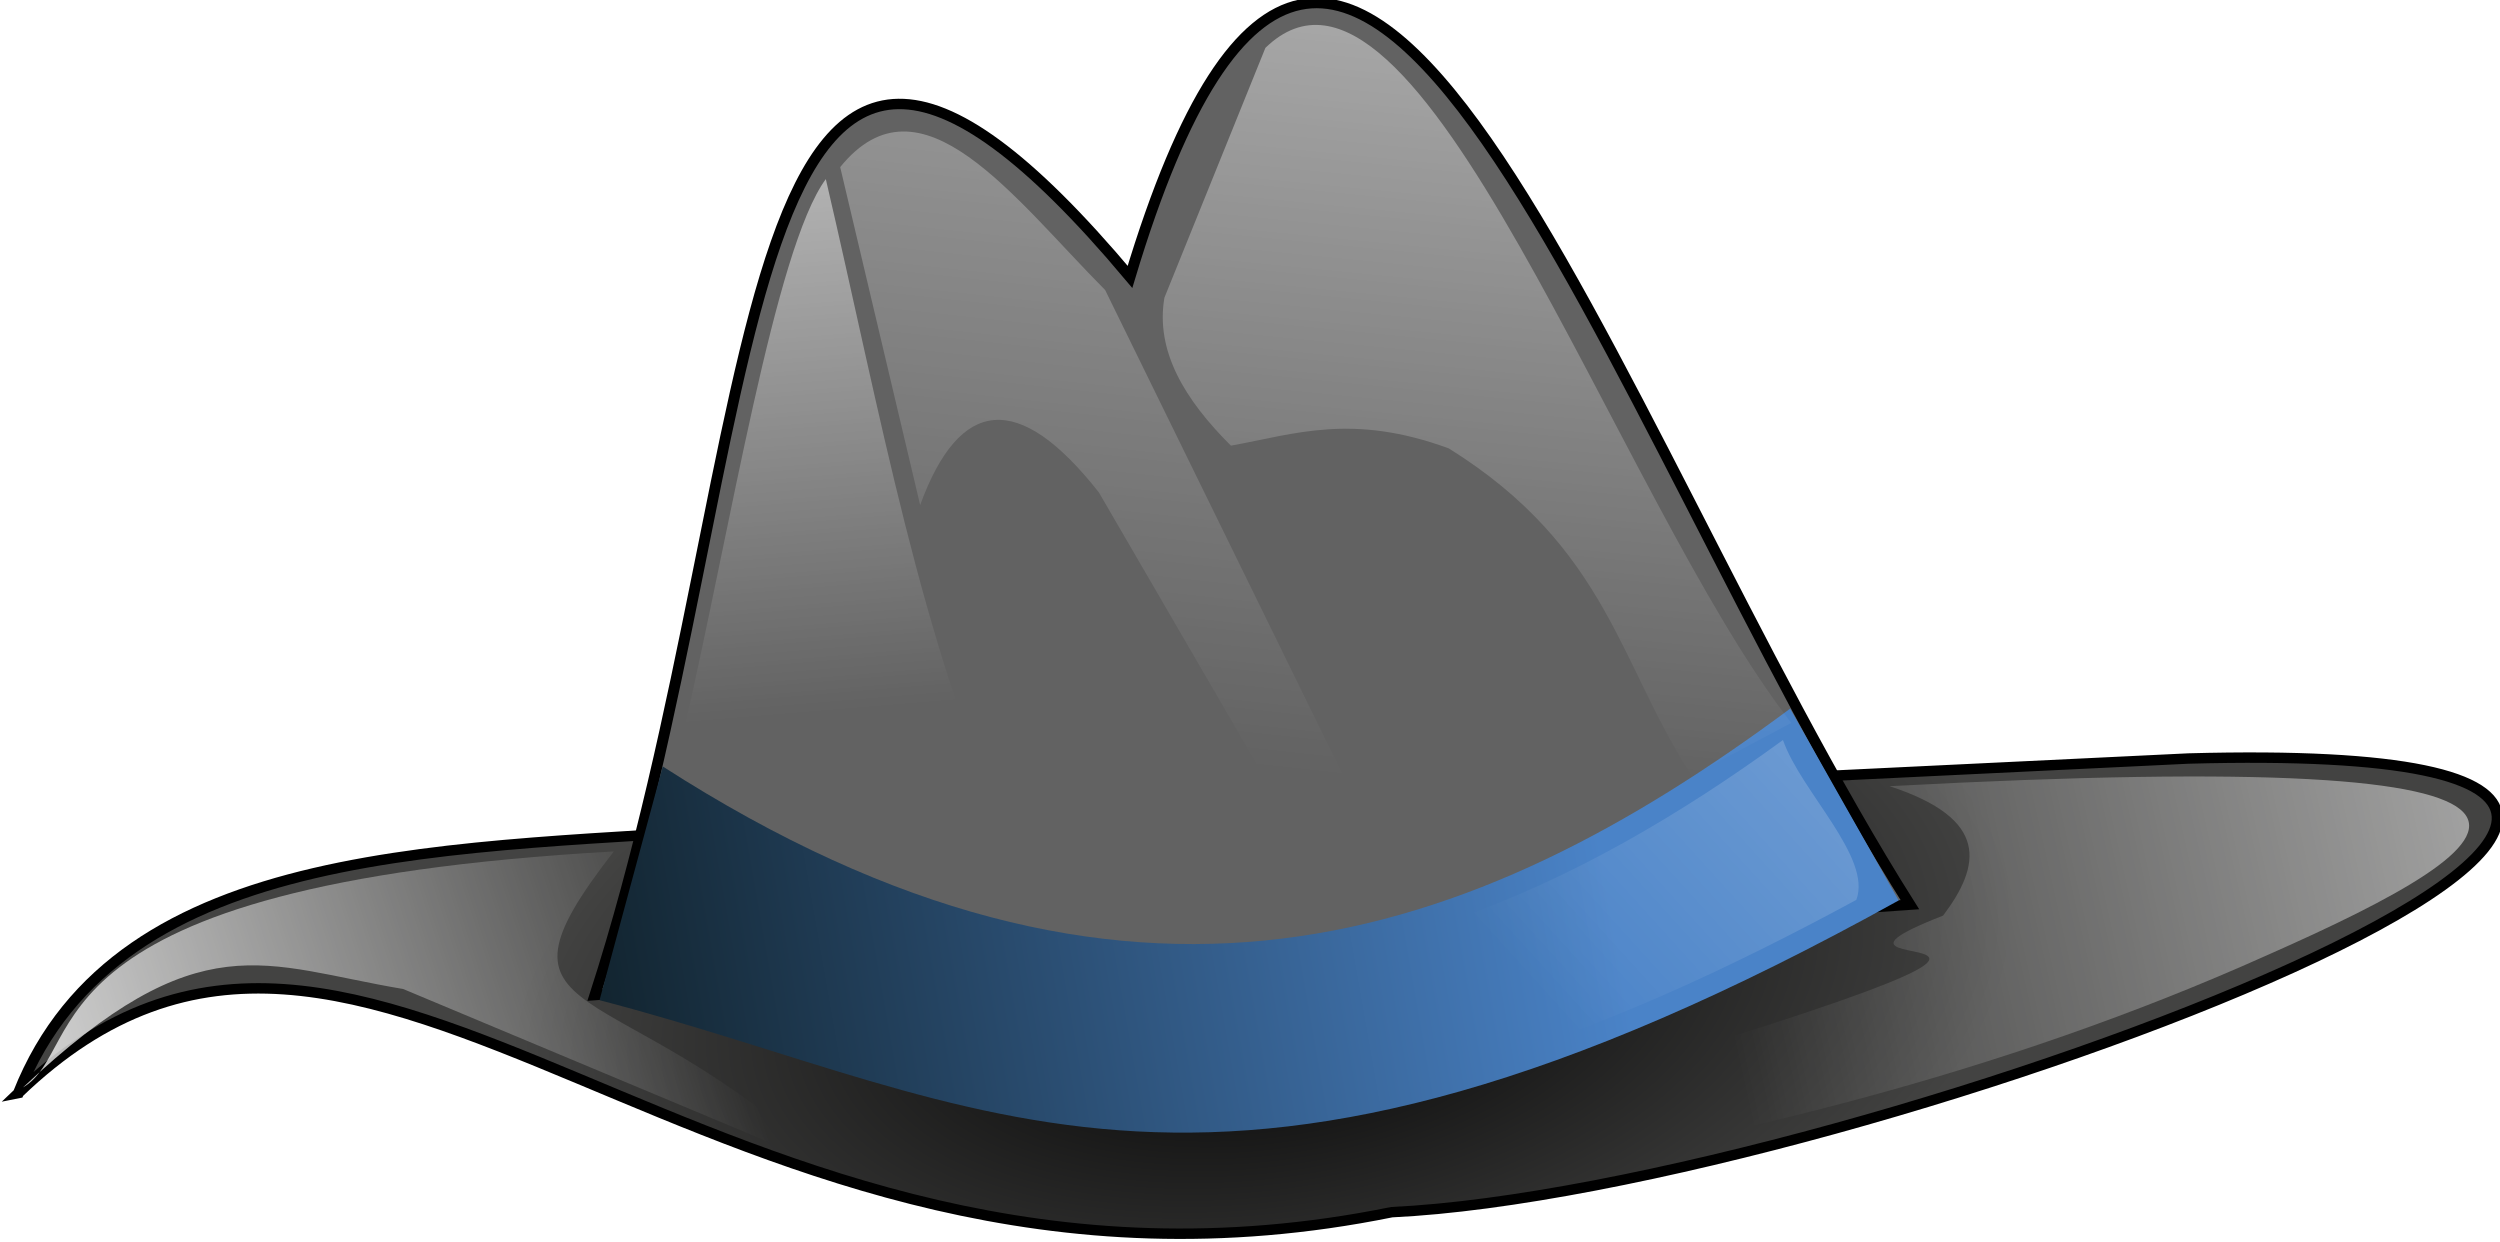 <?xml version="1.0" encoding="UTF-8" standalone="no"?>
<!-- Created with Inkscape (http://www.inkscape.org/) -->

<svg
   xmlns:dc="http://purl.org/dc/elements/1.1/"
   xmlns:cc="http://creativecommons.org/ns#"
   xmlns:rdf="http://www.w3.org/1999/02/22-rdf-syntax-ns#"
   xmlns:svg="http://www.w3.org/2000/svg"
   xmlns="http://www.w3.org/2000/svg"
   xmlns:xlink="http://www.w3.org/1999/xlink"
   version="1.1"
   width="159"
   height="79"
   viewBox="0 0 158.61 78.786"
   id="svg2">
  <title
     id="title3985">sombrero</title>
  <defs
     id="defs4">
    <linearGradient
       x1="303.9"
       y1="308.01"
       x2="340.92"
       y2="462.36"
       id="linearGradient3788"
       gradientUnits="userSpaceOnUse">
      <stop
         id="stop3784"
         style="stop-color:#ffffff;stop-opacity:1"
         offset="0" />
      <stop
         id="stop3786"
         style="stop-color:#ffffff;stop-opacity:0"
         offset="1" />
    </linearGradient>
    <linearGradient
       x1="332.11"
       y1="326.24"
       x2="365.42"
       y2="458.69"
       id="linearGradient3796"
       gradientUnits="userSpaceOnUse">
      <stop
         id="stop3792"
         style="stop-color:#ffffff;stop-opacity:0.731"
         offset="0" />
      <stop
         id="stop3794"
         style="stop-color:#ffffff;stop-opacity:0"
         offset="1" />
    </linearGradient>
    <linearGradient
       x1="376.8"
       y1="352.69"
       x2="381.31"
       y2="453.22"
       id="linearGradient3804"
       gradientUnits="userSpaceOnUse">
      <stop
         id="stop3800"
         style="stop-color:#ffffff;stop-opacity:1"
         offset="0" />
      <stop
         id="stop3802"
         style="stop-color:#ffffff;stop-opacity:0"
         offset="1" />
    </linearGradient>
    <linearGradient
       x1="166.85"
       y1="475.82"
       x2="306.78"
       y2="488.33"
       id="linearGradient3812"
       gradientUnits="userSpaceOnUse">
      <stop
         id="stop3808"
         style="stop-color:#ffffff;stop-opacity:1"
         offset="0" />
      <stop
         id="stop3810"
         style="stop-color:#ffffff;stop-opacity:0"
         offset="1" />
    </linearGradient>
    <linearGradient
       x1="479.41"
       y1="479.67"
       x2="399.59"
       y2="465.24"
       id="linearGradient3820"
       gradientUnits="userSpaceOnUse">
      <stop
         id="stop3816"
         style="stop-color:#ffffff;stop-opacity:1"
         offset="0" />
      <stop
         id="stop3818"
         style="stop-color:#ffffff;stop-opacity:0"
         offset="1" />
    </linearGradient>
    <linearGradient
       x1="315.42"
       y1="484.45"
       x2="411.15"
       y2="488.78"
       id="linearGradient3852"
       gradientUnits="userSpaceOnUse">
      <stop
         id="stop3824"
         style="stop-color:#4a83c8;stop-opacity:1"
         offset="0" />
      <stop
         id="stop3826"
         style="stop-color:#10212a;stop-opacity:1"
         offset="1" />
    </linearGradient>
    <linearGradient
       x1="172.14"
       y1="393.79"
       x2="320.26"
       y2="492.38"
       id="linearGradient3864"
       gradientUnits="userSpaceOnUse">
      <stop
         id="stop3860"
         style="stop-color:#ffffff;stop-opacity:1"
         offset="0" />
      <stop
         id="stop3862"
         style="stop-color:#ffffff;stop-opacity:0"
         offset="1" />
    </linearGradient>
    <filter
       color-interpolation-filters="sRGB"
       id="filter3910">
      <feGaussianBlur
         stdDeviation="0.574"
         id="feGaussianBlur3912" />
    </filter>
    <radialGradient
       cx="348.18"
       cy="484.8"
       r="114.42"
       id="radialGradient3972"
       gradientUnits="userSpaceOnUse"
       gradientTransform="matrix(0.605,0.005,-0.003,0.326,139,325.06)">
      <stop
         id="stop3968"
         style="stop-color:#000000;stop-opacity:1"
         offset="0" />
      <stop
         id="stop3970"
         style="stop-color:#434342;stop-opacity:1"
         offset="1" />
    </radialGradient>
    <radialGradient
       cx="348.18"
       cy="484.8"
       r="114.42"
       id="radialGradient3972-1"
       gradientUnits="userSpaceOnUse"
       gradientTransform="matrix(0.605,0.005,-0.003,0.326,139,325.06)">
      <stop
         id="stop3968-5"
         style="stop-color:#000000;stop-opacity:1"
         offset="0" />
      <stop
         id="stop3970-4"
         style="stop-color:#434342;stop-opacity:1"
         offset="1" />
    </radialGradient>
    <linearGradient
       x1="315.42"
       y1="484.45"
       x2="411.15"
       y2="488.78"
       id="linearGradient3852-6"
       gradientUnits="userSpaceOnUse">
      <stop
         id="stop3824-5"
         style="stop-color:#4a83c8;stop-opacity:1"
         offset="0" />
      <stop
         id="stop3826-5"
         style="stop-color:#10212a;stop-opacity:1"
         offset="1" />
    </linearGradient>
    <linearGradient
       x1="332.11"
       y1="326.24"
       x2="365.42"
       y2="458.69"
       id="linearGradient3796-4"
       gradientUnits="userSpaceOnUse">
      <stop
         id="stop3792-0"
         style="stop-color:#ffffff;stop-opacity:0.731"
         offset="0" />
      <stop
         id="stop3794-3"
         style="stop-color:#ffffff;stop-opacity:0"
         offset="1" />
    </linearGradient>
    <linearGradient
       x1="303.9"
       y1="308.01"
       x2="340.92"
       y2="462.36"
       id="linearGradient3788-3"
       gradientUnits="userSpaceOnUse">
      <stop
         id="stop3784-0"
         style="stop-color:#ffffff;stop-opacity:1"
         offset="0" />
      <stop
         id="stop3786-4"
         style="stop-color:#ffffff;stop-opacity:0"
         offset="1" />
    </linearGradient>
    <linearGradient
       x1="376.8"
       y1="352.69"
       x2="381.31"
       y2="453.22"
       id="linearGradient3804-2"
       gradientUnits="userSpaceOnUse">
      <stop
         id="stop3800-4"
         style="stop-color:#ffffff;stop-opacity:1"
         offset="0" />
      <stop
         id="stop3802-7"
         style="stop-color:#ffffff;stop-opacity:0"
         offset="1" />
    </linearGradient>
    <filter
       color-interpolation-filters="sRGB"
       id="filter3910-5">
      <feGaussianBlur
         stdDeviation="0.574"
         id="feGaussianBlur3912-4" />
    </filter>
    <linearGradient
       x1="166.85"
       y1="475.82"
       x2="306.78"
       y2="488.33"
       id="linearGradient3812-6"
       gradientUnits="userSpaceOnUse">
      <stop
         id="stop3808-4"
         style="stop-color:#ffffff;stop-opacity:1"
         offset="0" />
      <stop
         id="stop3810-2"
         style="stop-color:#ffffff;stop-opacity:0"
         offset="1" />
    </linearGradient>
    <linearGradient
       x1="479.41"
       y1="479.67"
       x2="399.59"
       y2="465.24"
       id="linearGradient3820-2"
       gradientUnits="userSpaceOnUse">
      <stop
         id="stop3816-1"
         style="stop-color:#ffffff;stop-opacity:1"
         offset="0" />
      <stop
         id="stop3818-3"
         style="stop-color:#ffffff;stop-opacity:0"
         offset="1" />
    </linearGradient>
    <linearGradient
       x1="172.14"
       y1="393.79"
       x2="320.26"
       y2="492.38"
       id="linearGradient3066"
       xlink:href="#linearGradient3864-8"
       gradientUnits="userSpaceOnUse" />
    <linearGradient
       x1="172.14"
       y1="393.79"
       x2="320.26"
       y2="492.38"
       id="linearGradient3864-8"
       gradientUnits="userSpaceOnUse">
      <stop
         id="stop3860-1"
         style="stop-color:#ffffff;stop-opacity:1"
         offset="0" />
      <stop
         id="stop3862-1"
         style="stop-color:#ffffff;stop-opacity:0"
         offset="1" />
    </linearGradient>
    <linearGradient
       x1="172.14"
       y1="393.79"
       x2="320.26"
       y2="492.38"
       id="linearGradient3200"
       xlink:href="#linearGradient3864-8"
       gradientUnits="userSpaceOnUse" />
  </defs>
  <g
     transform="translate(-1278.175,-1324.32)"
     id="layer1">
    <g
       transform="matrix(-0.689,0.087,0.083,0.655,1557.916,1039.271)"
       id="g3974">
      <path
         d="M 462.1,479.67 C 450.016,456.562 419.497,461.817 391.415,463.321 L 261.585,473.9 c -79.327,8.234 35.114,37.157 77.417,33.659 63.858,5.022 87.515,-55.77 123.1,-27.889 z"
         id="path2996"
         style="fill:url(#radialGradient3972-1);stroke:#000000;stroke-width:1px" />
      <path
         d="m 408.72,477.27 c -22.769,-51.104 -25.121,-113.65 -56.74,-62.03 -27.776,-65.757 -41.438,19.642 -63.472,69.242 z"
         id="path2998"
         style="fill:#626262;stroke:#000000;stroke-width:1px" />
      <path
         d="m 399.95,456.29 c -38.793,34.195 -71.276,26.763 -102.84,8.059 l -7.636,19.593 c 66.741,28.114 84.836,8.189 118.89,-6.129 z"
         id="path3000"
         style="fill:url(#linearGradient3852-6)" />
      <path
         d="m 334.67,476.78 19.715,-60.587 c 7.209,-9.839 14.169,-23.407 22.6,-14.906 l -3.366,33.179 c -4.816,-9.814 -10.25,-9.74 -16.349,0.962 l -15.868,39.43 c -1.856,2.579 -3.632,5.56 -6.732,1.923 z"
         id="path3004"
         style="fill:url(#linearGradient3796-4)" />
      <path
         d="m 349.1,417.64 c 1.434,4.969 -0.65,9.938 -4.328,14.906 -5.926,-0.33 -11.345,-1.673 -19.715,2.885 -13.293,11.38 -12.982,22.76 -18.272,34.14 l -9.617,-3.847 c 13.304,-23.562 24.505,-82.86 39.911,-70.685 z"
         id="path3006"
         style="fill:url(#linearGradient3788-3)" />
      <path
         d="m 369.29,467.17 c 5.836,-18.848 6.911,-42.456 9.136,-64.915 5.413,6.005 12.663,32.225 19.234,50.97 l -21.157,15.868 z"
         id="path3008"
         style="fill:url(#linearGradient3804-2);filter:url(#filter3910-5)" />
      <path
         d="m 288.99,472.94 c -69.909,5.314 -57.217,12.831 -32.217,20.677 24.912,7.992 52.666,11.721 82.706,12.021 l 6.251,-3.847 c -95.465,-15.642 -40.071,-10.579 -60.106,-15.868 -4.003,-4.328 -5.35,-8.655 3.366,-12.983 z"
         id="path3010"
         style="fill:url(#linearGradient3812-6)" />
      <path
         d="m 389.49,496.5 36.545,-22.119 c 12.413,-3.92 17.593,-8.962 35.583,4.809 -6.453,-2.881 -1.697,-19.386 -56.259,-15.387 14.864,15.571 1.163,11.1 -15.868,32.698 z"
         id="path3012"
         style="fill:url(#linearGradient3820-2)" />
      <path
         d="m 397.59,460.91 c -18.122,15.677 -43.167,25.451 -67.258,19.598 -11.379,-2.515 -22.16,-7.422 -32.211,-13.254 -1.034,5.132 -6.75,12.258 -4.812,16.125 24.302,9.938 52.209,17.814 77.938,8.688 11.927,-3.955 22.954,-10.436 34.562,-15.312 -2.24,-5.698 -4.479,-11.396 -6.719,-17.094 l -0.768,0.64 -0.732,0.61 z"
         id="path3854"
         style="fill:url(#linearGradient3200)" />
    </g>
  </g>
</svg>
